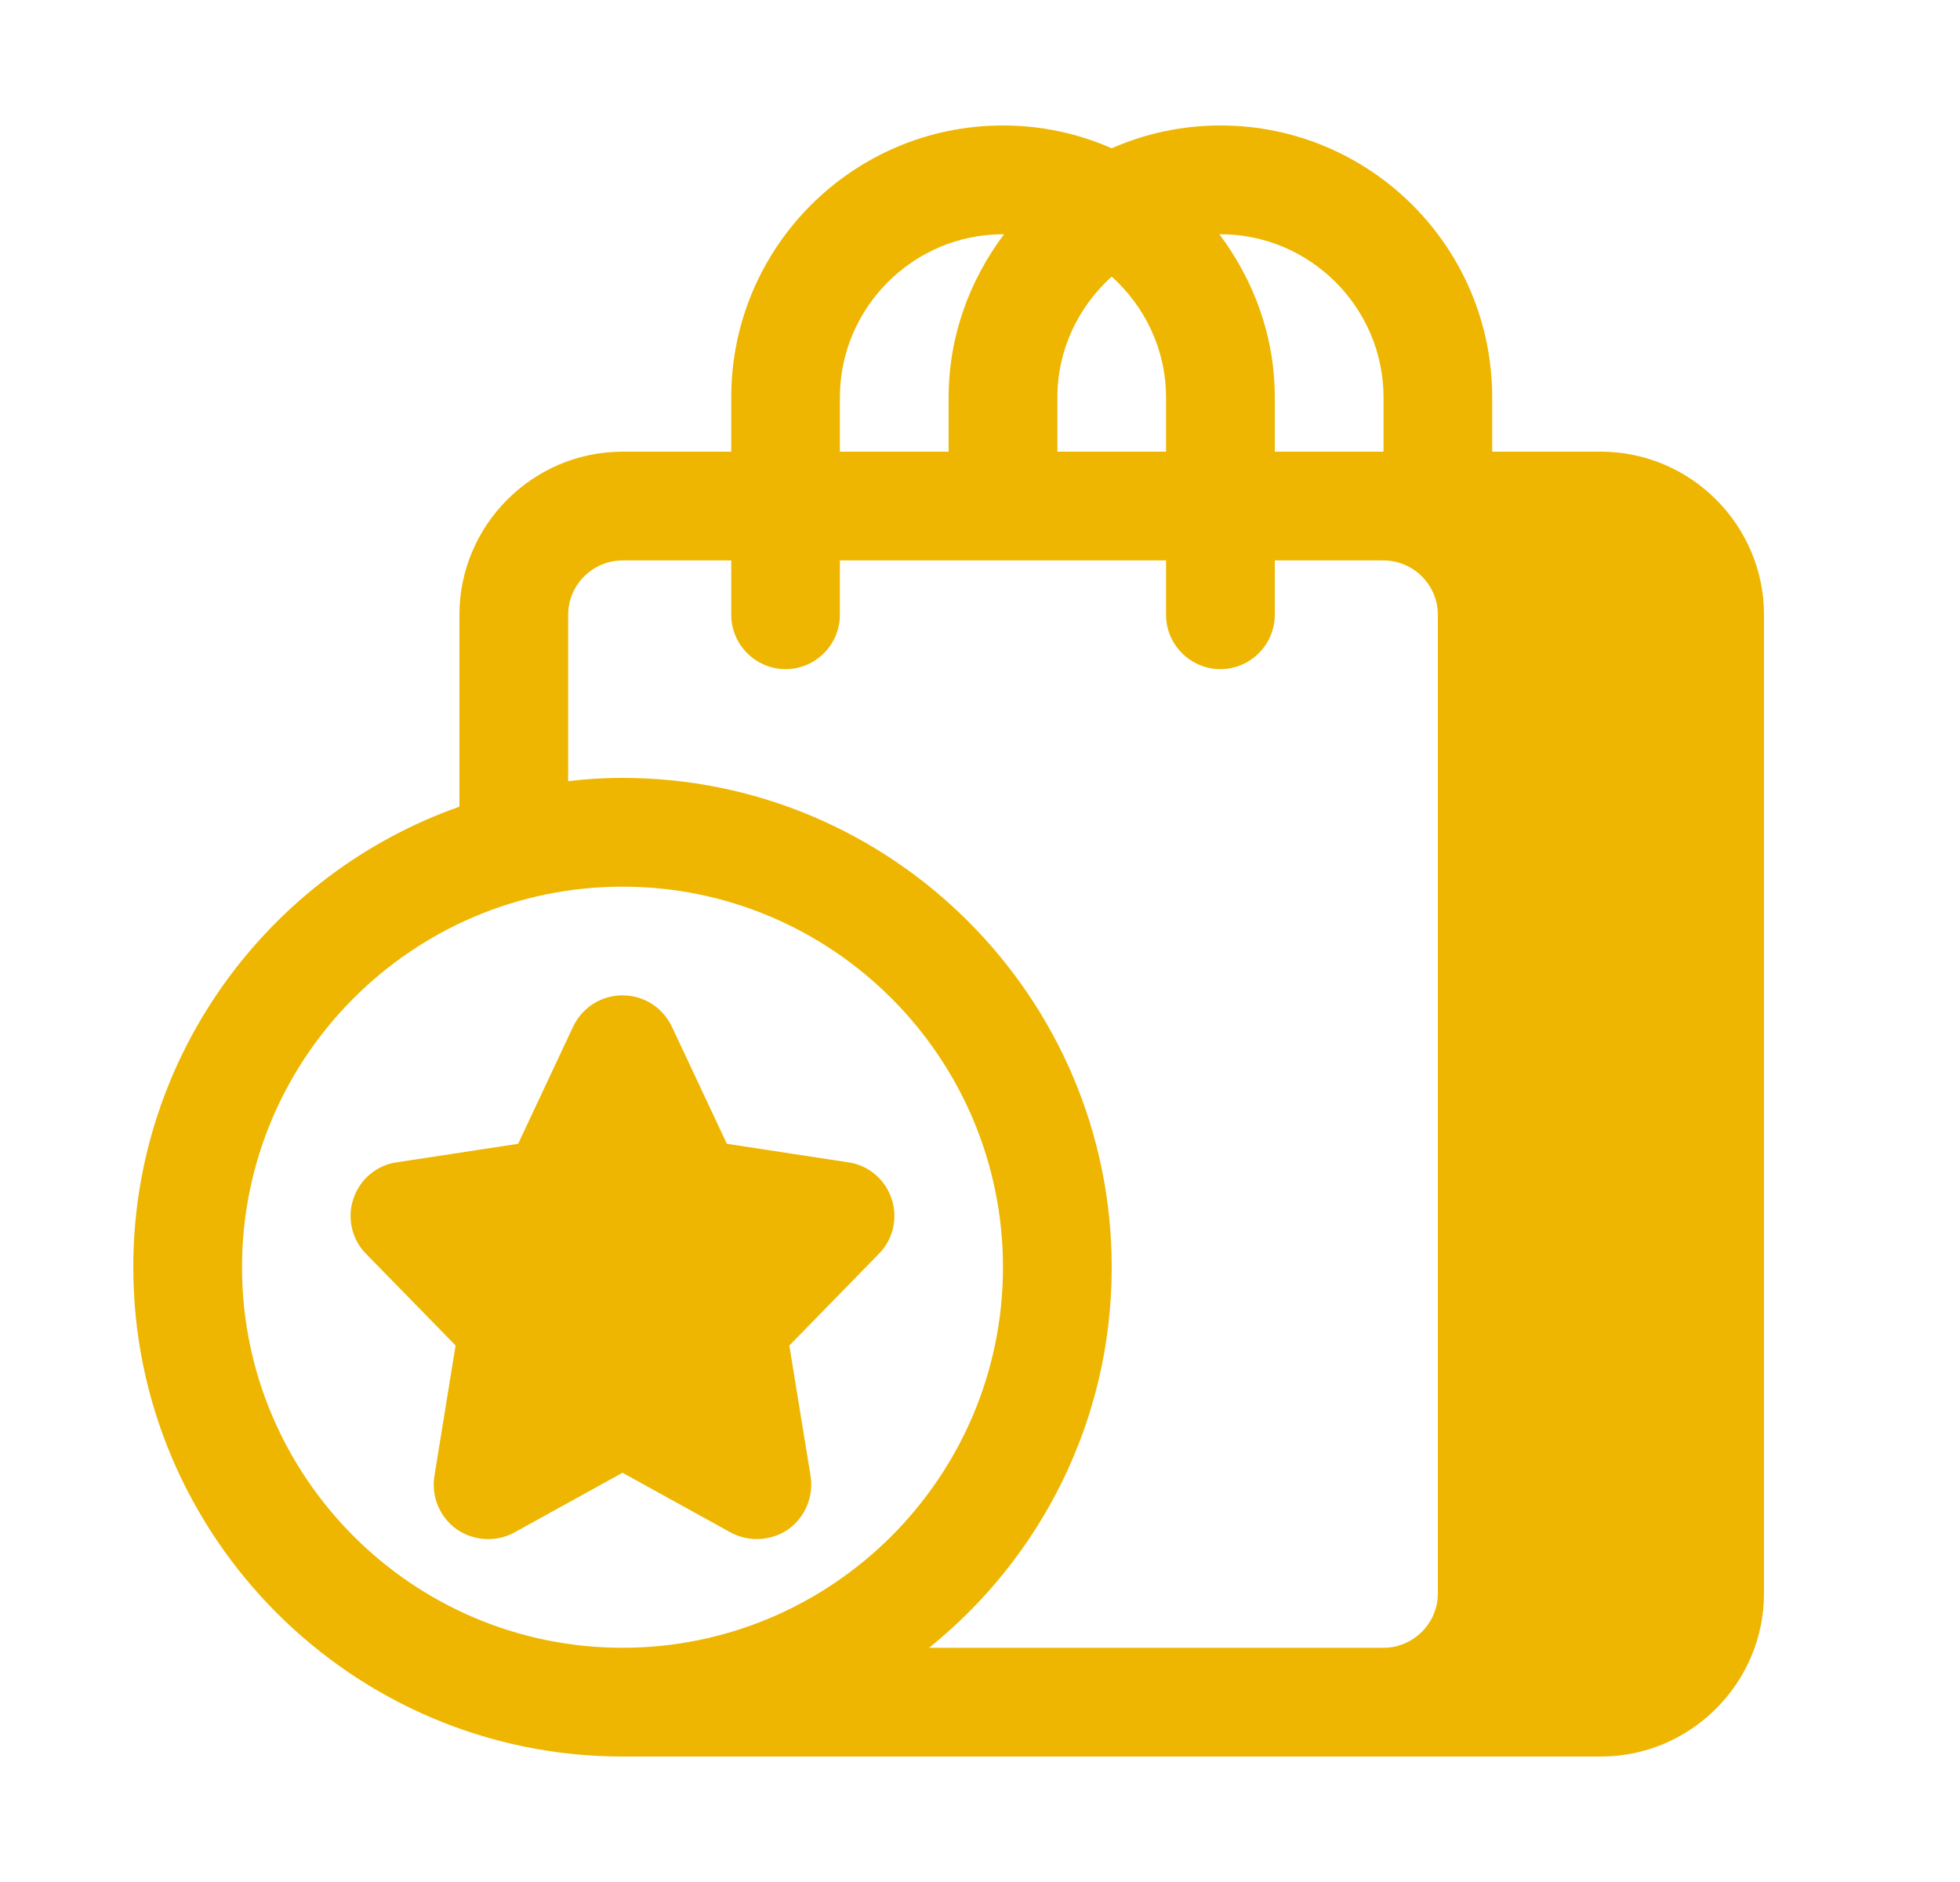 <svg width="25" height="24" viewBox="0 0 25 24" fill="none" xmlns="http://www.w3.org/2000/svg">
<path d="M20.42 5.76H19.033V5.067C19.033 3.153 17.48 1.6 15.567 1.6C15.074 1.6 14.603 1.704 14.18 1.891C13.757 1.704 13.286 1.6 12.793 1.6C10.88 1.6 9.327 3.153 9.327 5.067V5.76H7.94C6.796 5.76 5.86 6.696 5.86 7.84V10.287C3.44 11.14 1.7 13.449 1.7 16.16C1.7 19.599 4.501 22.4 7.94 22.4H20.42C21.564 22.4 22.5 21.464 22.5 20.32V7.84C22.5 6.696 21.564 5.76 20.42 5.76V5.76ZM15.567 2.987C16.711 2.987 17.647 3.923 17.647 5.067V5.76H16.26V5.067C16.26 4.283 15.99 3.569 15.553 2.987H15.567H15.567ZM13.487 5.067C13.487 4.457 13.757 3.909 14.18 3.527C14.603 3.909 14.873 4.456 14.873 5.067V5.76H13.487V5.067ZM10.713 5.067C10.713 3.923 11.649 2.987 12.793 2.987H12.807C12.37 3.569 12.1 4.283 12.1 5.067V5.76H10.713L10.713 5.067ZM7.94 21.013C5.264 21.013 3.087 18.836 3.087 16.16C3.087 13.484 5.264 11.307 7.94 11.307C10.616 11.307 12.793 13.484 12.793 16.16C12.793 18.836 10.616 21.013 7.94 21.013ZM18.34 20.32C18.34 20.701 18.028 21.013 17.647 21.013H11.851C13.272 19.869 14.18 18.122 14.18 16.16C14.18 12.721 11.379 9.92 7.94 9.92C7.704 9.92 7.476 9.934 7.247 9.962V7.84C7.247 7.459 7.559 7.147 7.94 7.147H9.327V7.84C9.327 8.221 9.639 8.533 10.02 8.533C10.402 8.533 10.713 8.221 10.713 7.84V7.147H14.873V7.84C14.873 8.221 15.185 8.533 15.567 8.533C15.948 8.533 16.26 8.221 16.26 7.84V7.147H17.647C18.028 7.147 18.34 7.459 18.34 7.84L18.34 20.32Z" fill="#EEB600"/>
<path d="M11.372 15.286C11.289 15.037 11.074 14.857 10.817 14.822L9.271 14.586L8.571 13.095C8.453 12.846 8.21 12.693 7.94 12.693C7.67 12.693 7.427 12.846 7.309 13.095L6.609 14.586L5.063 14.822C4.806 14.857 4.591 15.037 4.508 15.286C4.425 15.529 4.487 15.806 4.667 15.987L5.811 17.158L5.541 18.822C5.499 19.086 5.61 19.349 5.825 19.502C6.047 19.654 6.331 19.668 6.56 19.543L7.94 18.781L9.32 19.543C9.424 19.599 9.542 19.627 9.652 19.627C9.791 19.627 9.937 19.585 10.055 19.502C10.269 19.349 10.38 19.086 10.339 18.823L10.068 17.159L11.212 15.987C11.393 15.806 11.455 15.529 11.372 15.286H11.372Z" fill="#EEB600"/>
</svg>
